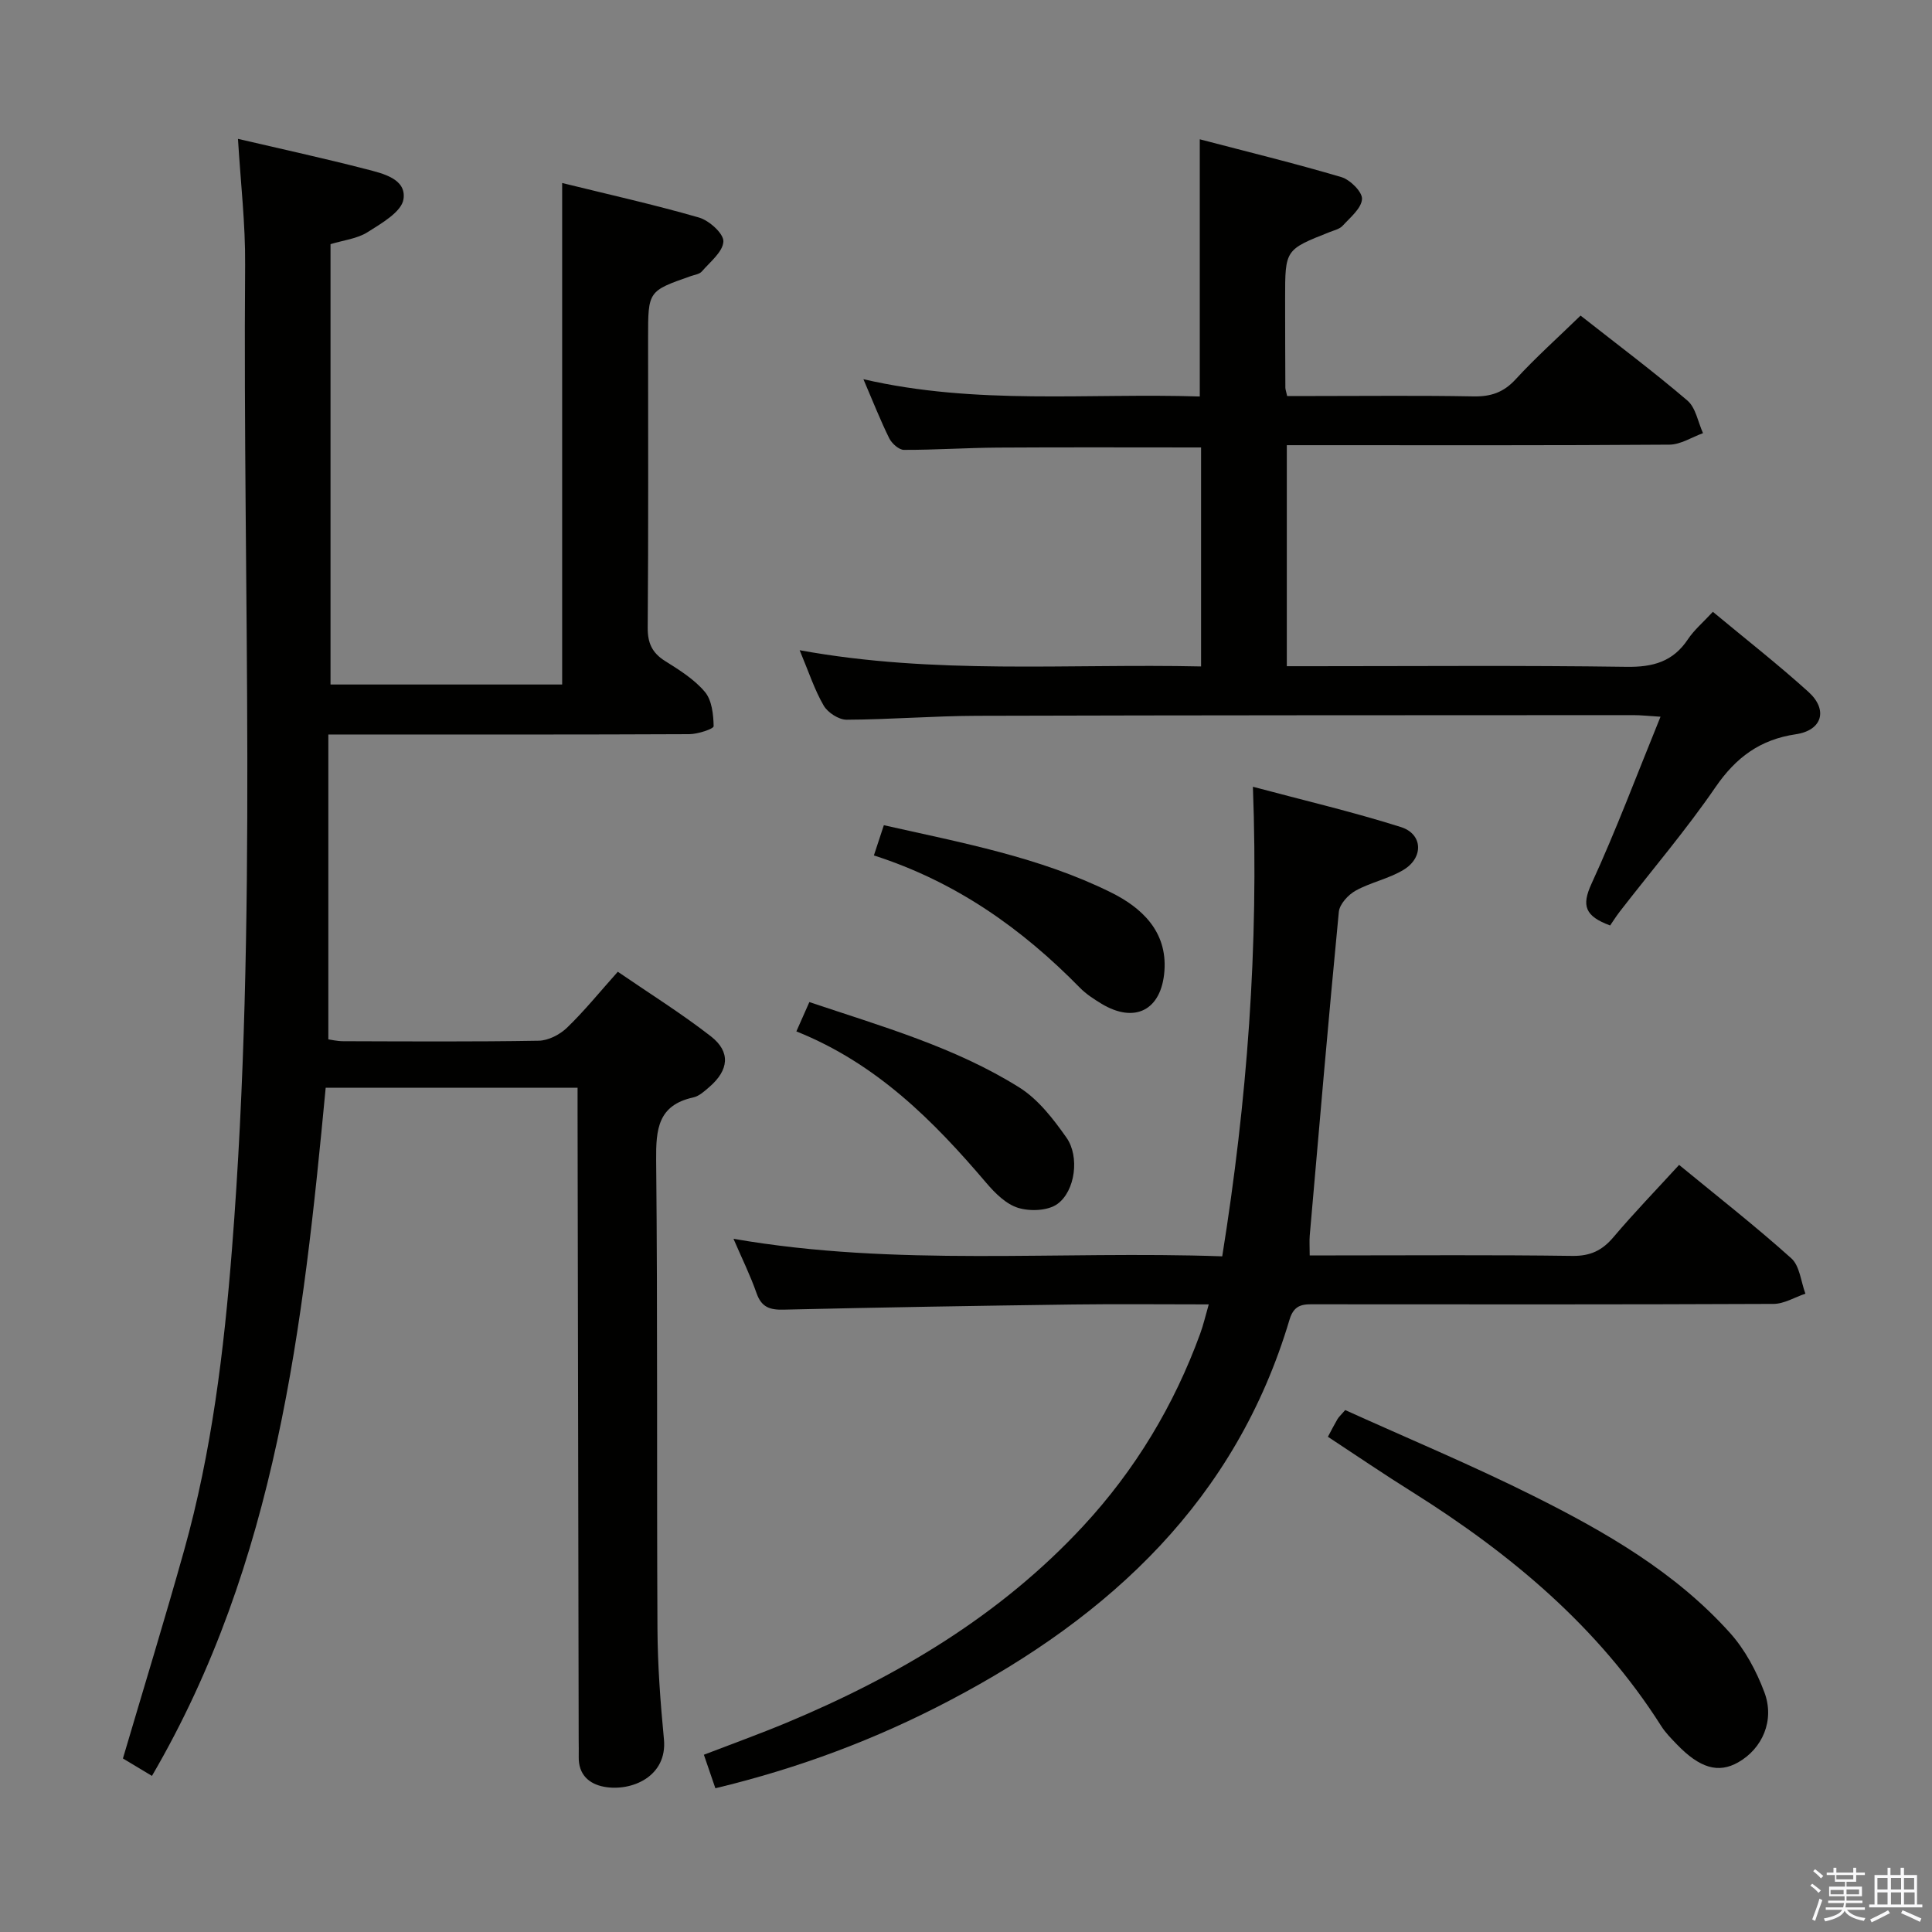 <svg enable-background="new 0 0 400 400" viewBox="0 0 400 400" xmlns="http://www.w3.org/2000/svg"><rect x="0" y="0" width="400" height="400" fill="#808080" stroke="none"/><path d="m374.8 390.4.4-.4c.7.5 1.3 1 1.8 1.4l-.5.5c-.5-.6-1.1-1.1-1.7-1.5zm1 7.3-.6-.3c.5-1.4 1.1-2.8 1.5-4.3.2.1.4.2.6.3-.5 1.3-1 2.8-1.5 4.3zm-.4-10.3.4-.4c.4.3 1 .8 1.7 1.4l-.5.5c-.4-.5-1-1-1.6-1.5zm2.5.3h1.7v-1h.6v1h3.5v-1h.6v1h1.8v.5h-1.8v1.4h-2v1h3.2v2h-3.2v.9h3.3v.5h-3.4c0 .3-.1.6-.1.9h4v.5h-3.7c.7.9 1.9 1.5 3.8 1.7-.1.2-.2.4-.3.6-2.1-.4-3.5-1.1-4-2.1-.4 1-1.8 1.7-4 2.2-.1-.2-.2-.4-.3-.6 2.1-.4 3.4-1 3.8-1.8h-3.4v-.5h3.6c.1-.3.1-.6.2-.9h-3.3v-.5h3.4c0-.3 0-.6 0-.9h-3.2v-2h3.3v-1h-2.1v-1.4h-1.7v-.5zm1.1 3.5v1h2.7c0-.3 0-.4 0-.4 0-.1 0-.2 0-.2 0-.1 0-.2 0-.3h-2.7zm1.2-3v.9h3.5v-.9zm4.7 3h-2.6v.6.4h2.6z" fill="#fafafb"/><path d="m393.6 386.7h.6v1.5h2.7v6.1h1.1v.6h-11v-.6h1.1v-6.1h2.7v-1.5h.6v1.5h2.1v-1.5zm-2.7 8.8.4.6c-1.2.6-2.5 1.3-3.8 1.9-.1-.2-.2-.4-.3-.6 1.2-.6 2.5-1.2 3.7-1.9zm-2.2-6.7v2.4h2.1v-2.4zm0 3v2.5h2.1v-2.5zm2.8-3v2.4h2.1v-2.4zm0 3v2.5h2.1v-2.5zm6 6.1c-1.4-.7-2.7-1.3-3.9-1.8l.3-.6c1.5.6 2.7 1.2 3.9 1.7zm-1.2-9.1h-2.1v2.4h2.1zm-2.1 3v2.5h2.2v-2.5z" fill="#fafafb"/><g fill="#010100"><path d="m49.27 28.75c9.12 2.13 17.86 4.03 26.52 6.27 3.45.89 8.38 1.99 7.75 6.21-.39 2.63-4.55 5.01-7.44 6.84-2.15 1.36-4.98 1.66-7.67 2.48v91.17h47.96c0-34.56 0-68.94 0-103.83 9.44 2.33 18.97 4.45 28.33 7.15 2.11.61 5.12 3.32 5.05 4.95-.09 2.14-2.75 4.23-4.46 6.21-.48.56-1.49.69-2.27.96-8.86 3.1-8.86 3.1-8.86 12.75 0 20 .08 39.99-.08 59.99-.03 3.22.9 5.26 3.6 6.96 2.95 1.85 6.05 3.78 8.24 6.39 1.45 1.72 1.77 4.69 1.81 7.11.01.54-3.25 1.63-5.01 1.64-22.83.11-45.66.07-68.49.07-1.8 0-3.61 0-6.27 0v63.12c.56.07 1.81.38 3.06.38 13.5.04 27 .13 40.49-.1 2-.03 4.39-1.27 5.87-2.7 3.58-3.45 6.72-7.34 10.51-11.58 6.53 4.48 13.15 8.61 19.27 13.37 4.14 3.22 3.73 7-.32 10.49-1 .86-2.11 1.9-3.32 2.16-7.33 1.6-7.75 6.6-7.69 12.99.32 32.32.1 64.65.27 96.98.04 7.64.61 15.3 1.34 22.91.74 7.76-6.75 10.87-12.35 9.85-3.21-.59-5.37-2.57-5.29-6.22.02-1.17 0-2.33-.01-3.5-.08-43.16-.16-86.31-.23-129.47 0-1.79 0-3.58 0-5.55-17.73 0-34.83 0-52.15 0-4.67 49.27-10.11 98.19-35.97 142.48-2.76-1.66-4.56-2.74-6.01-3.61 4.3-14.58 8.67-28.8 12.68-43.12 5.71-20.39 8.24-41.29 9.9-62.37 5.35-67.87 2.21-135.84 2.72-203.76.07-8.43-.92-16.86-1.48-26.07z"/><path d="m248.67 137.98c0-15.67 0-30.45 0-45.34-14.2 0-28.14-.06-42.07.03-6.49.04-12.97.49-19.45.47-1.04 0-2.5-1.32-3.04-2.39-1.83-3.7-3.34-7.56-5.35-12.24 23.43 5.42 46.59 2.83 69.64 3.58 0-17.84 0-35.07 0-53.25 9.72 2.55 19.59 4.95 29.32 7.83 1.82.54 4.37 3.08 4.27 4.55-.13 1.93-2.44 3.8-4.01 5.52-.62.68-1.74.93-2.67 1.3-9.24 3.65-9.24 3.64-9.24 13.73 0 6.16.02 12.33.05 18.49 0 .32.13.64.37 1.73h5.57c11 0 22-.13 32.99.08 3.6.07 6.24-.81 8.74-3.53 4.14-4.51 8.73-8.61 13.45-13.2 7.63 6 15.07 11.57 22.12 17.59 1.73 1.48 2.19 4.46 3.23 6.75-2.31.83-4.62 2.36-6.94 2.38-24.49.18-48.99.11-73.48.11-1.8 0-3.6 0-5.75 0v45.76h5.37c21.66 0 43.33-.18 64.98.13 5.47.08 9.61-1.06 12.7-5.71 1.27-1.91 3.1-3.45 5.16-5.68 6.66 5.54 13.43 10.83 19.78 16.57 4.12 3.72 2.87 7.97-2.6 8.78-7.41 1.09-12.41 4.8-16.64 10.96-6.11 8.9-13.16 17.16-19.78 25.71-.81 1.05-1.51 2.17-2.03 2.92-5.22-1.93-5.94-4.09-3.87-8.61 5.11-11.12 9.41-22.61 14.3-34.61-2.48-.15-4.04-.33-5.6-.33-45.32.02-90.65.01-135.97.14-8.98.03-17.95.77-26.93.81-1.62.01-3.91-1.47-4.75-2.92-1.9-3.26-3.08-6.93-4.98-11.47 27.95 5.11 55.4 2.75 83.11 3.36z"/><path d="m148.11 370.24c-.81-2.35-1.49-4.35-2.38-6.94 5.77-2.22 11.48-4.28 17.08-6.61 23.1-9.64 44.32-22.24 61.47-40.75 10.72-11.57 18.78-24.93 24.2-39.8.67-1.82 1.1-3.73 1.78-6.08-9.8 0-18.95-.1-28.1.02-19.97.27-39.94.6-59.91 1.07-2.88.07-4.59-.5-5.61-3.4-1.31-3.74-3.08-7.32-4.78-11.27 33.69 5.86 67.3 2.43 101.19 3.63 5.15-32.14 7.59-63.96 6.35-97.22 10.38 2.78 20.64 5.18 30.66 8.35 4.5 1.43 4.72 6.27.59 8.81-3.06 1.88-6.82 2.6-9.98 4.35-1.54.85-3.32 2.79-3.48 4.39-2.16 22.31-4.07 44.65-6.02 66.98-.1 1.15-.01 2.32-.01 4.15h5.38c16.33 0 32.66-.13 48.99.1 3.73.05 6.17-1.11 8.51-3.87 4.28-5.06 8.9-9.83 13.6-14.97 7.96 6.54 15.82 12.69 23.23 19.34 1.75 1.57 1.99 4.84 2.92 7.32-2.21.74-4.41 2.12-6.62 2.12-31.49.14-62.98.1-94.48.08-2.52 0-4.68-.28-5.7 3.15-11.09 37.27-37 61.36-70.34 78.86-15.23 8.01-31.19 14.02-48.54 18.19z"/><path d="m274.93 297.47c.72-1.35 1.32-2.53 1.99-3.67.24-.41.62-.74 1.59-1.86 12.9 5.84 26.18 11.38 39.02 17.8 14.88 7.44 29.35 15.76 40.64 28.33 3.11 3.46 5.48 7.9 7.12 12.28 2.2 5.84-.42 11.7-5.43 14.53-4.09 2.32-7.93 1.21-12.69-3.73-1.15-1.2-2.35-2.4-3.23-3.79-13.03-20.54-31.15-35.64-51.48-48.42-5.88-3.67-11.62-7.59-17.53-11.47z"/><path d="m180.93 177.11c.78-2.38 1.35-4.09 2.06-6.26 16.11 3.63 32.27 6.61 47.03 13.92 6.28 3.11 11.68 8.02 11.06 16.27-.61 8.14-6.17 10.95-13.1 6.73-1.55-.95-3.13-1.97-4.39-3.26-12.02-12.26-25.69-21.96-42.66-27.4z"/><path d="m164.88 213.54c1.1-2.47 1.81-4.08 2.69-6.07 15.07 5.06 30.15 9.33 43.47 17.68 3.91 2.45 7.05 6.53 9.77 10.4 2.74 3.89 1.82 11.06-1.9 13.73-1.96 1.41-5.64 1.55-8.1.8-2.5-.76-4.78-3.03-6.58-5.14-10.96-12.89-22.74-24.75-39.35-31.4z"/></g></svg>